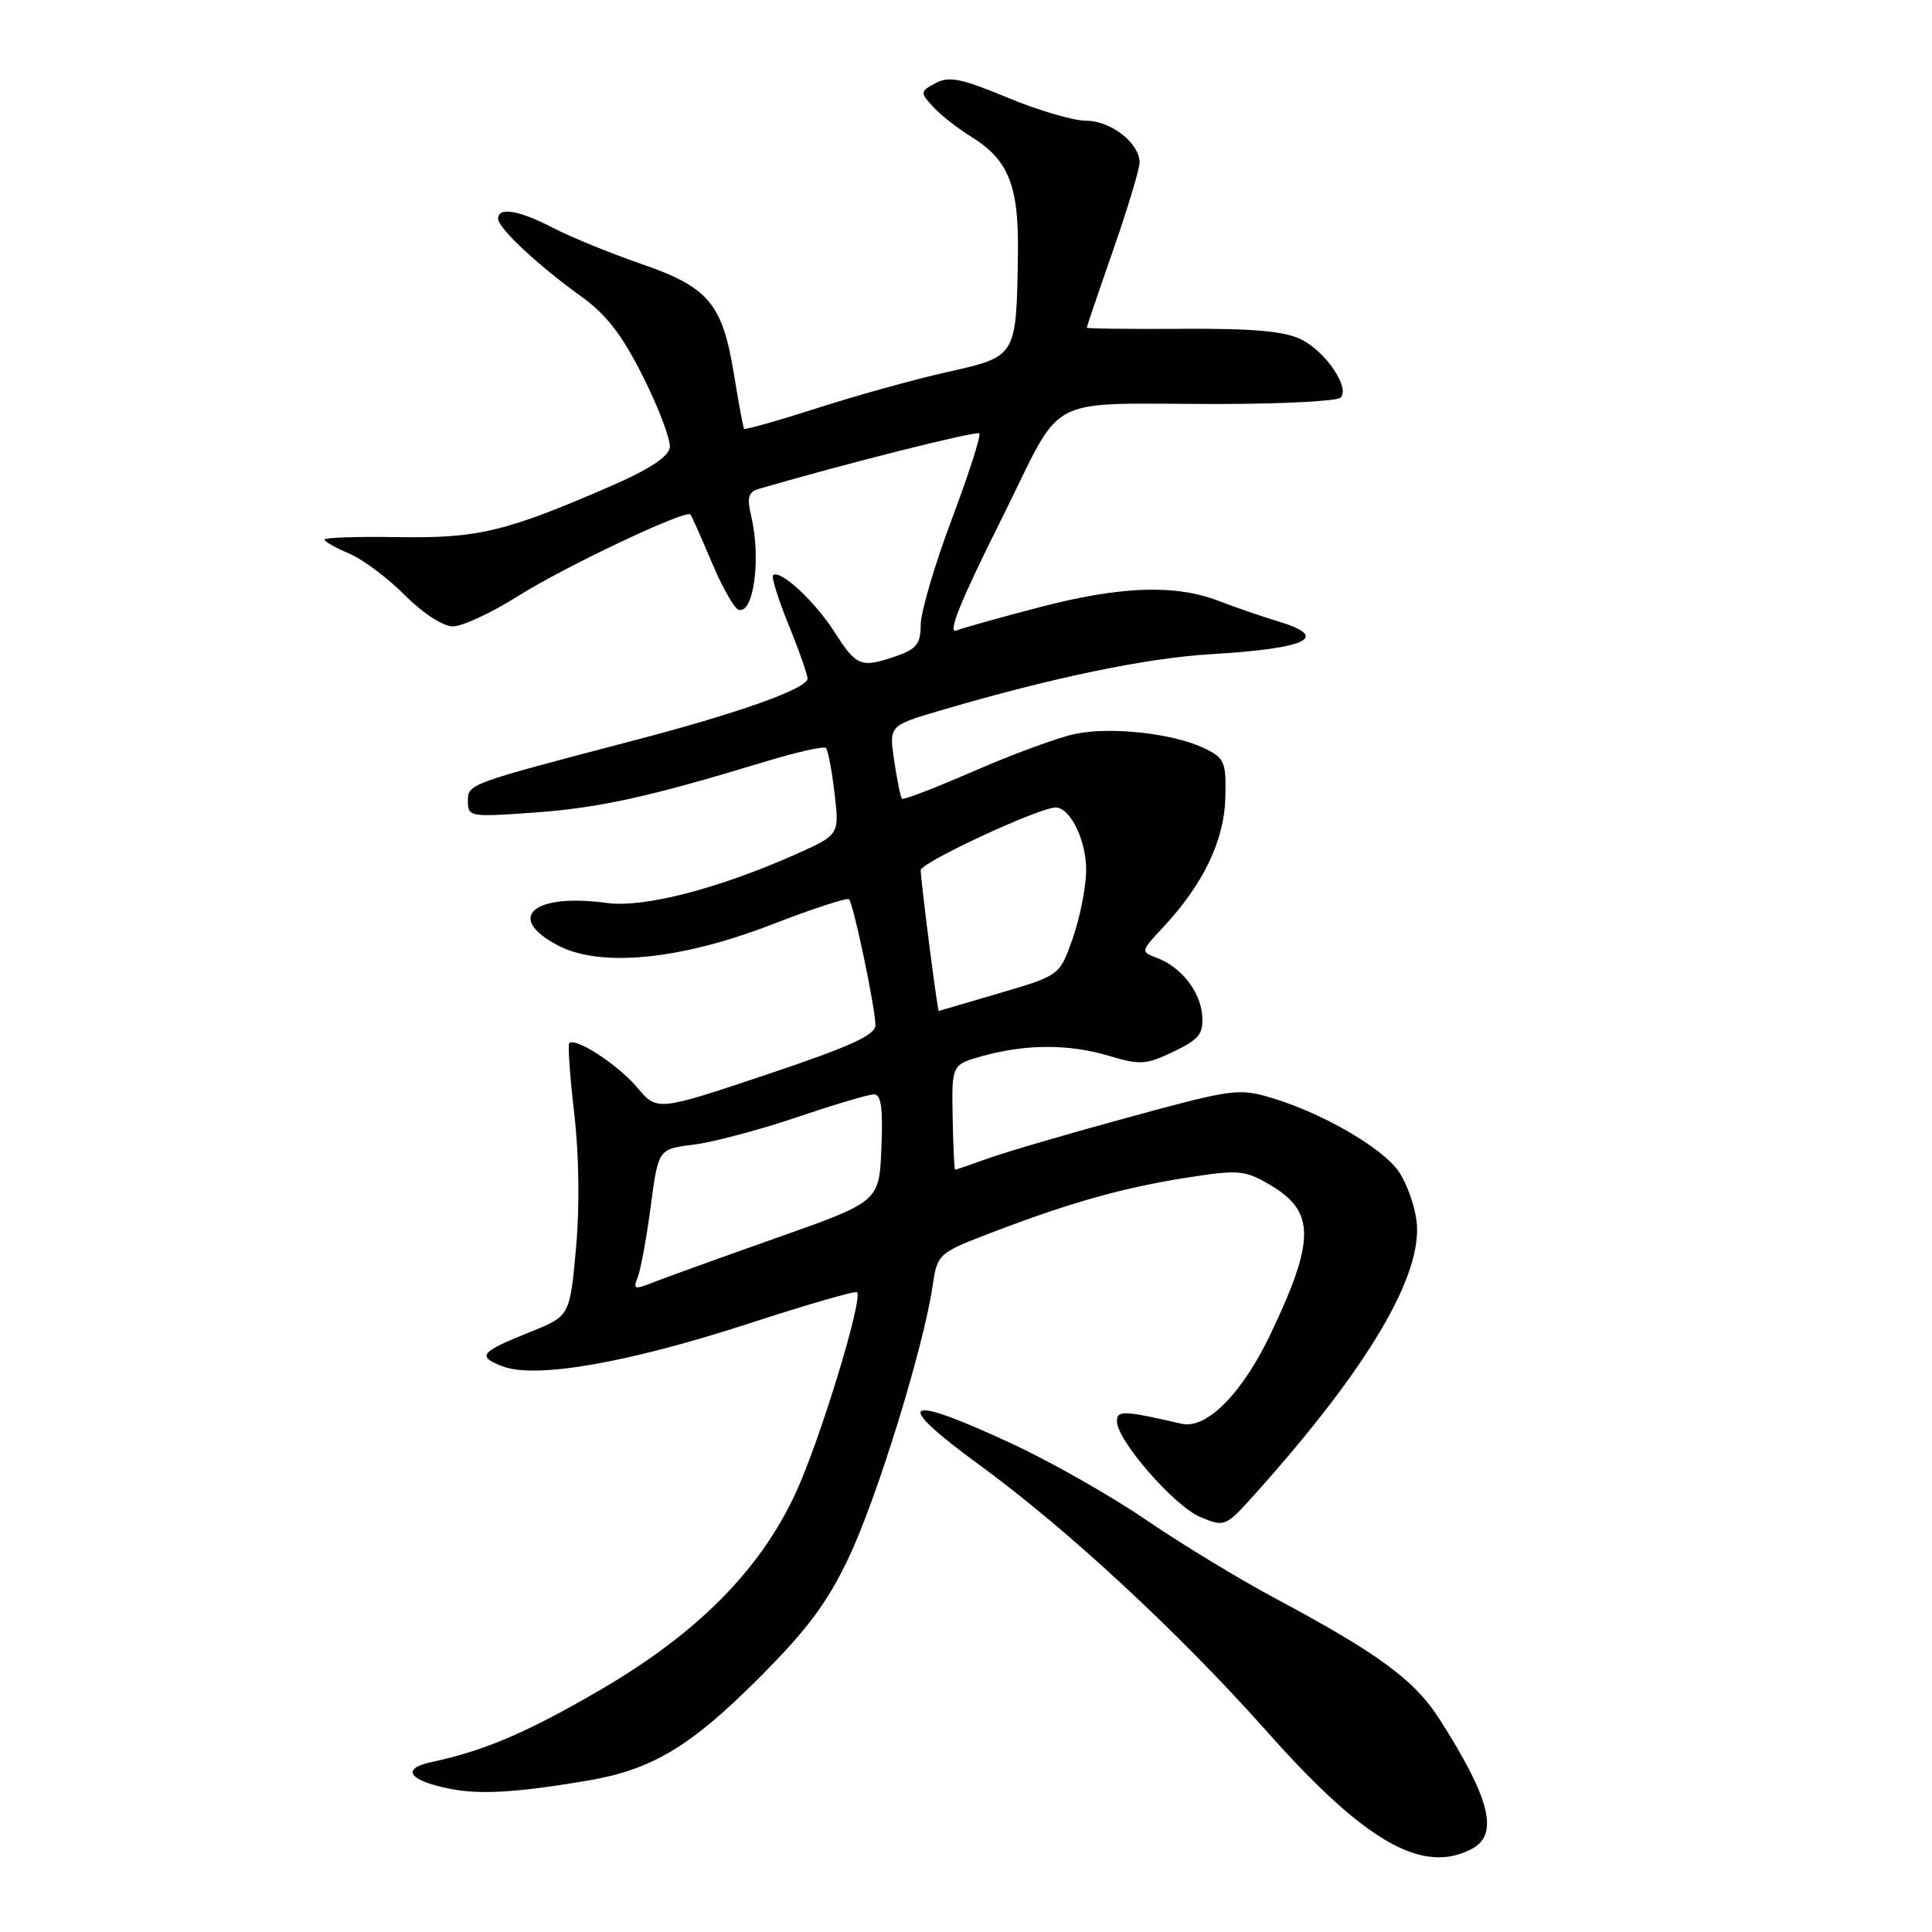<?xml version="1.0" encoding="UTF-8" standalone="no"?>
<!DOCTYPE svg PUBLIC "-//W3C//DTD SVG 1.1//EN" "http://www.w3.org/Graphics/SVG/1.1/DTD/svg11.dtd" >
<svg xmlns="http://www.w3.org/2000/svg" xmlns:xlink="http://www.w3.org/1999/xlink" version="1.1" viewBox="0 0 256 256">
 <g >
 <path fill="currentColor"
d=" M 195.07 244.96 C 198.65 243.05 197.44 238.25 190.69 227.72 C 187.40 222.59 182.61 219.07 168.90 211.75 C 164.17 209.22 156.52 204.57 151.90 201.42 C 147.28 198.26 139.31 193.73 134.18 191.34 C 119.58 184.54 118.03 185.54 129.80 194.13 C 141.43 202.62 156.30 216.41 167.84 229.40 C 180.87 244.09 188.53 248.47 195.07 244.96 Z  M 77.93 235.93 C 86.37 234.49 91.49 231.43 100.48 222.43 C 106.96 215.95 109.59 212.43 112.47 206.37 C 116.21 198.49 122.32 178.72 123.55 170.54 C 124.22 166.06 124.22 166.06 131.86 163.15 C 142.02 159.27 149.02 157.32 157.60 155.99 C 164.16 154.98 164.98 155.06 168.31 157.02 C 174.27 160.53 174.29 164.28 168.41 176.65 C 164.65 184.59 159.89 189.41 156.59 188.66 C 148.84 186.88 148.00 186.85 148.00 188.33 C 148.00 190.86 155.61 199.59 159.06 201.02 C 162.29 202.36 162.38 202.33 166.32 197.94 C 181.34 181.19 188.64 168.81 187.69 161.70 C 187.39 159.49 186.29 156.51 185.24 155.09 C 182.96 151.99 175.30 147.56 168.76 145.56 C 164.17 144.16 163.55 144.24 149.76 147.99 C 141.92 150.12 133.53 152.57 131.12 153.43 C 128.72 154.29 126.66 155.00 126.56 155.00 C 126.45 155.00 126.30 151.86 126.23 148.02 C 126.10 141.05 126.10 141.05 130.30 139.90 C 136.08 138.32 141.67 138.33 147.00 139.92 C 151.06 141.14 151.89 141.08 155.50 139.35 C 158.89 137.72 159.47 136.99 159.30 134.59 C 159.06 131.38 156.55 128.17 153.31 126.93 C 151.12 126.10 151.13 126.08 154.11 122.88 C 159.42 117.20 162.22 111.39 162.36 105.75 C 162.49 100.97 162.28 100.46 159.60 99.16 C 155.55 97.19 147.26 96.26 142.50 97.24 C 140.30 97.69 134.30 99.89 129.17 102.12 C 124.04 104.36 119.70 106.03 119.52 105.84 C 119.34 105.65 118.87 103.40 118.49 100.82 C 117.79 96.15 117.79 96.15 124.65 94.13 C 139.43 89.78 151.89 87.19 160.50 86.68 C 173.37 85.92 176.37 84.42 169.25 82.30 C 167.19 81.68 163.70 80.48 161.50 79.63 C 155.75 77.41 148.55 77.65 137.86 80.43 C 132.71 81.77 127.71 83.17 126.74 83.54 C 125.50 84.02 127.22 79.76 132.54 69.11 C 141.30 51.61 137.55 53.58 162.16 53.53 C 170.22 53.51 177.18 53.14 177.63 52.69 C 178.92 51.42 175.72 46.65 172.46 45.00 C 170.26 43.89 166.22 43.52 156.75 43.57 C 149.74 43.62 144.00 43.55 144.00 43.42 C 144.00 43.30 145.57 38.67 147.50 33.14 C 149.42 27.61 151.00 22.39 151.00 21.54 C 151.00 18.97 147.21 16.00 143.93 16.00 C 142.24 16.00 137.54 14.62 133.49 12.93 C 127.40 10.40 125.75 10.06 123.98 11.01 C 121.92 12.11 121.90 12.24 123.60 14.11 C 124.57 15.19 126.87 16.99 128.71 18.13 C 133.65 21.18 135.02 24.64 134.88 33.70 C 134.67 47.34 134.75 47.22 125.50 49.30 C 121.10 50.29 113.29 52.46 108.15 54.12 C 103.00 55.77 98.70 56.99 98.59 56.81 C 98.47 56.64 97.87 53.38 97.25 49.57 C 95.72 40.20 93.90 38.05 84.91 34.95 C 80.83 33.54 75.61 31.40 73.29 30.20 C 68.80 27.86 66.00 27.38 66.00 28.97 C 66.00 30.22 71.26 35.15 77.00 39.27 C 80.37 41.69 82.45 44.39 85.25 50.00 C 87.32 54.12 88.89 58.32 88.75 59.31 C 88.58 60.53 85.95 62.24 80.83 64.46 C 67.00 70.46 63.33 71.34 52.76 71.17 C 47.39 71.08 43.00 71.23 43.00 71.49 C 43.00 71.76 44.46 72.59 46.25 73.34 C 48.04 74.09 51.36 76.57 53.63 78.85 C 56.04 81.27 58.71 83.00 60.02 83.00 C 61.27 83.00 65.16 81.18 68.67 78.97 C 74.82 75.08 90.85 67.50 91.48 68.17 C 91.65 68.35 92.91 71.18 94.29 74.47 C 95.67 77.75 97.27 80.59 97.86 80.79 C 99.86 81.45 100.87 74.01 99.54 68.39 C 98.94 65.86 99.15 65.18 100.65 64.75 C 112.00 61.43 129.39 57.06 129.76 57.43 C 130.02 57.68 128.37 62.81 126.11 68.82 C 123.85 74.83 122.00 81.11 122.00 82.78 C 122.00 85.27 121.45 86.00 118.85 86.90 C 114.09 88.56 113.51 88.34 110.58 83.75 C 107.95 79.64 103.31 75.35 102.43 76.23 C 102.20 76.47 103.13 79.43 104.50 82.81 C 105.88 86.19 107.00 89.39 107.00 89.91 C 107.00 91.23 98.06 94.43 84.24 98.05 C 61.86 103.91 62.00 103.86 62.00 106.18 C 62.00 108.23 62.30 108.28 70.75 107.67 C 79.38 107.06 86.09 105.58 101.22 100.97 C 105.47 99.67 109.17 98.84 109.44 99.11 C 109.71 99.38 110.23 102.08 110.58 105.11 C 111.23 110.62 111.23 110.62 105.37 113.23 C 95.13 117.78 85.29 120.31 80.43 119.65 C 70.61 118.30 66.86 121.61 74.00 125.31 C 79.62 128.22 90.22 127.17 102.27 122.50 C 107.65 120.42 112.25 118.92 112.50 119.16 C 113.09 119.75 116.00 133.63 116.00 135.84 C 116.00 137.16 112.64 138.68 101.54 142.40 C 87.08 147.24 87.08 147.24 84.42 144.09 C 81.90 141.09 76.25 137.41 75.43 138.23 C 75.22 138.44 75.52 142.64 76.09 147.56 C 76.73 153.00 76.82 160.00 76.32 165.44 C 75.50 174.38 75.50 174.38 70.31 176.47 C 63.58 179.17 63.13 179.72 66.61 181.05 C 70.99 182.72 83.23 180.59 99.33 175.34 C 106.94 172.86 113.35 171.01 113.56 171.23 C 114.39 172.06 108.67 190.81 105.45 197.79 C 100.74 208.01 92.43 216.40 79.59 223.89 C 69.86 229.56 64.24 231.97 57.15 233.49 C 53.04 234.37 54.18 235.96 59.70 237.04 C 63.64 237.82 68.63 237.51 77.93 235.93 Z  M 84.49 169.27 C 84.89 168.30 85.66 164.07 86.22 159.88 C 87.23 152.25 87.23 152.25 91.86 151.68 C 94.41 151.37 100.55 149.74 105.50 148.07 C 110.45 146.39 115.08 145.02 115.79 145.01 C 116.76 145.00 117.01 146.80 116.79 152.11 C 116.50 159.22 116.50 159.22 103.00 163.99 C 95.58 166.61 88.21 169.27 86.64 169.89 C 84.06 170.92 83.85 170.86 84.49 169.27 Z  M 123.13 125.18 C 122.51 120.33 122.00 115.89 122.00 115.30 C 122.00 114.29 137.70 107.00 139.87 107.00 C 141.85 107.00 144.00 111.49 143.92 115.47 C 143.88 117.69 143.07 121.69 142.13 124.37 C 140.41 129.25 140.41 129.25 132.46 131.59 C 128.08 132.87 124.45 133.94 124.38 133.96 C 124.32 133.98 123.75 130.03 123.13 125.18 Z "/>
</g>
</svg>